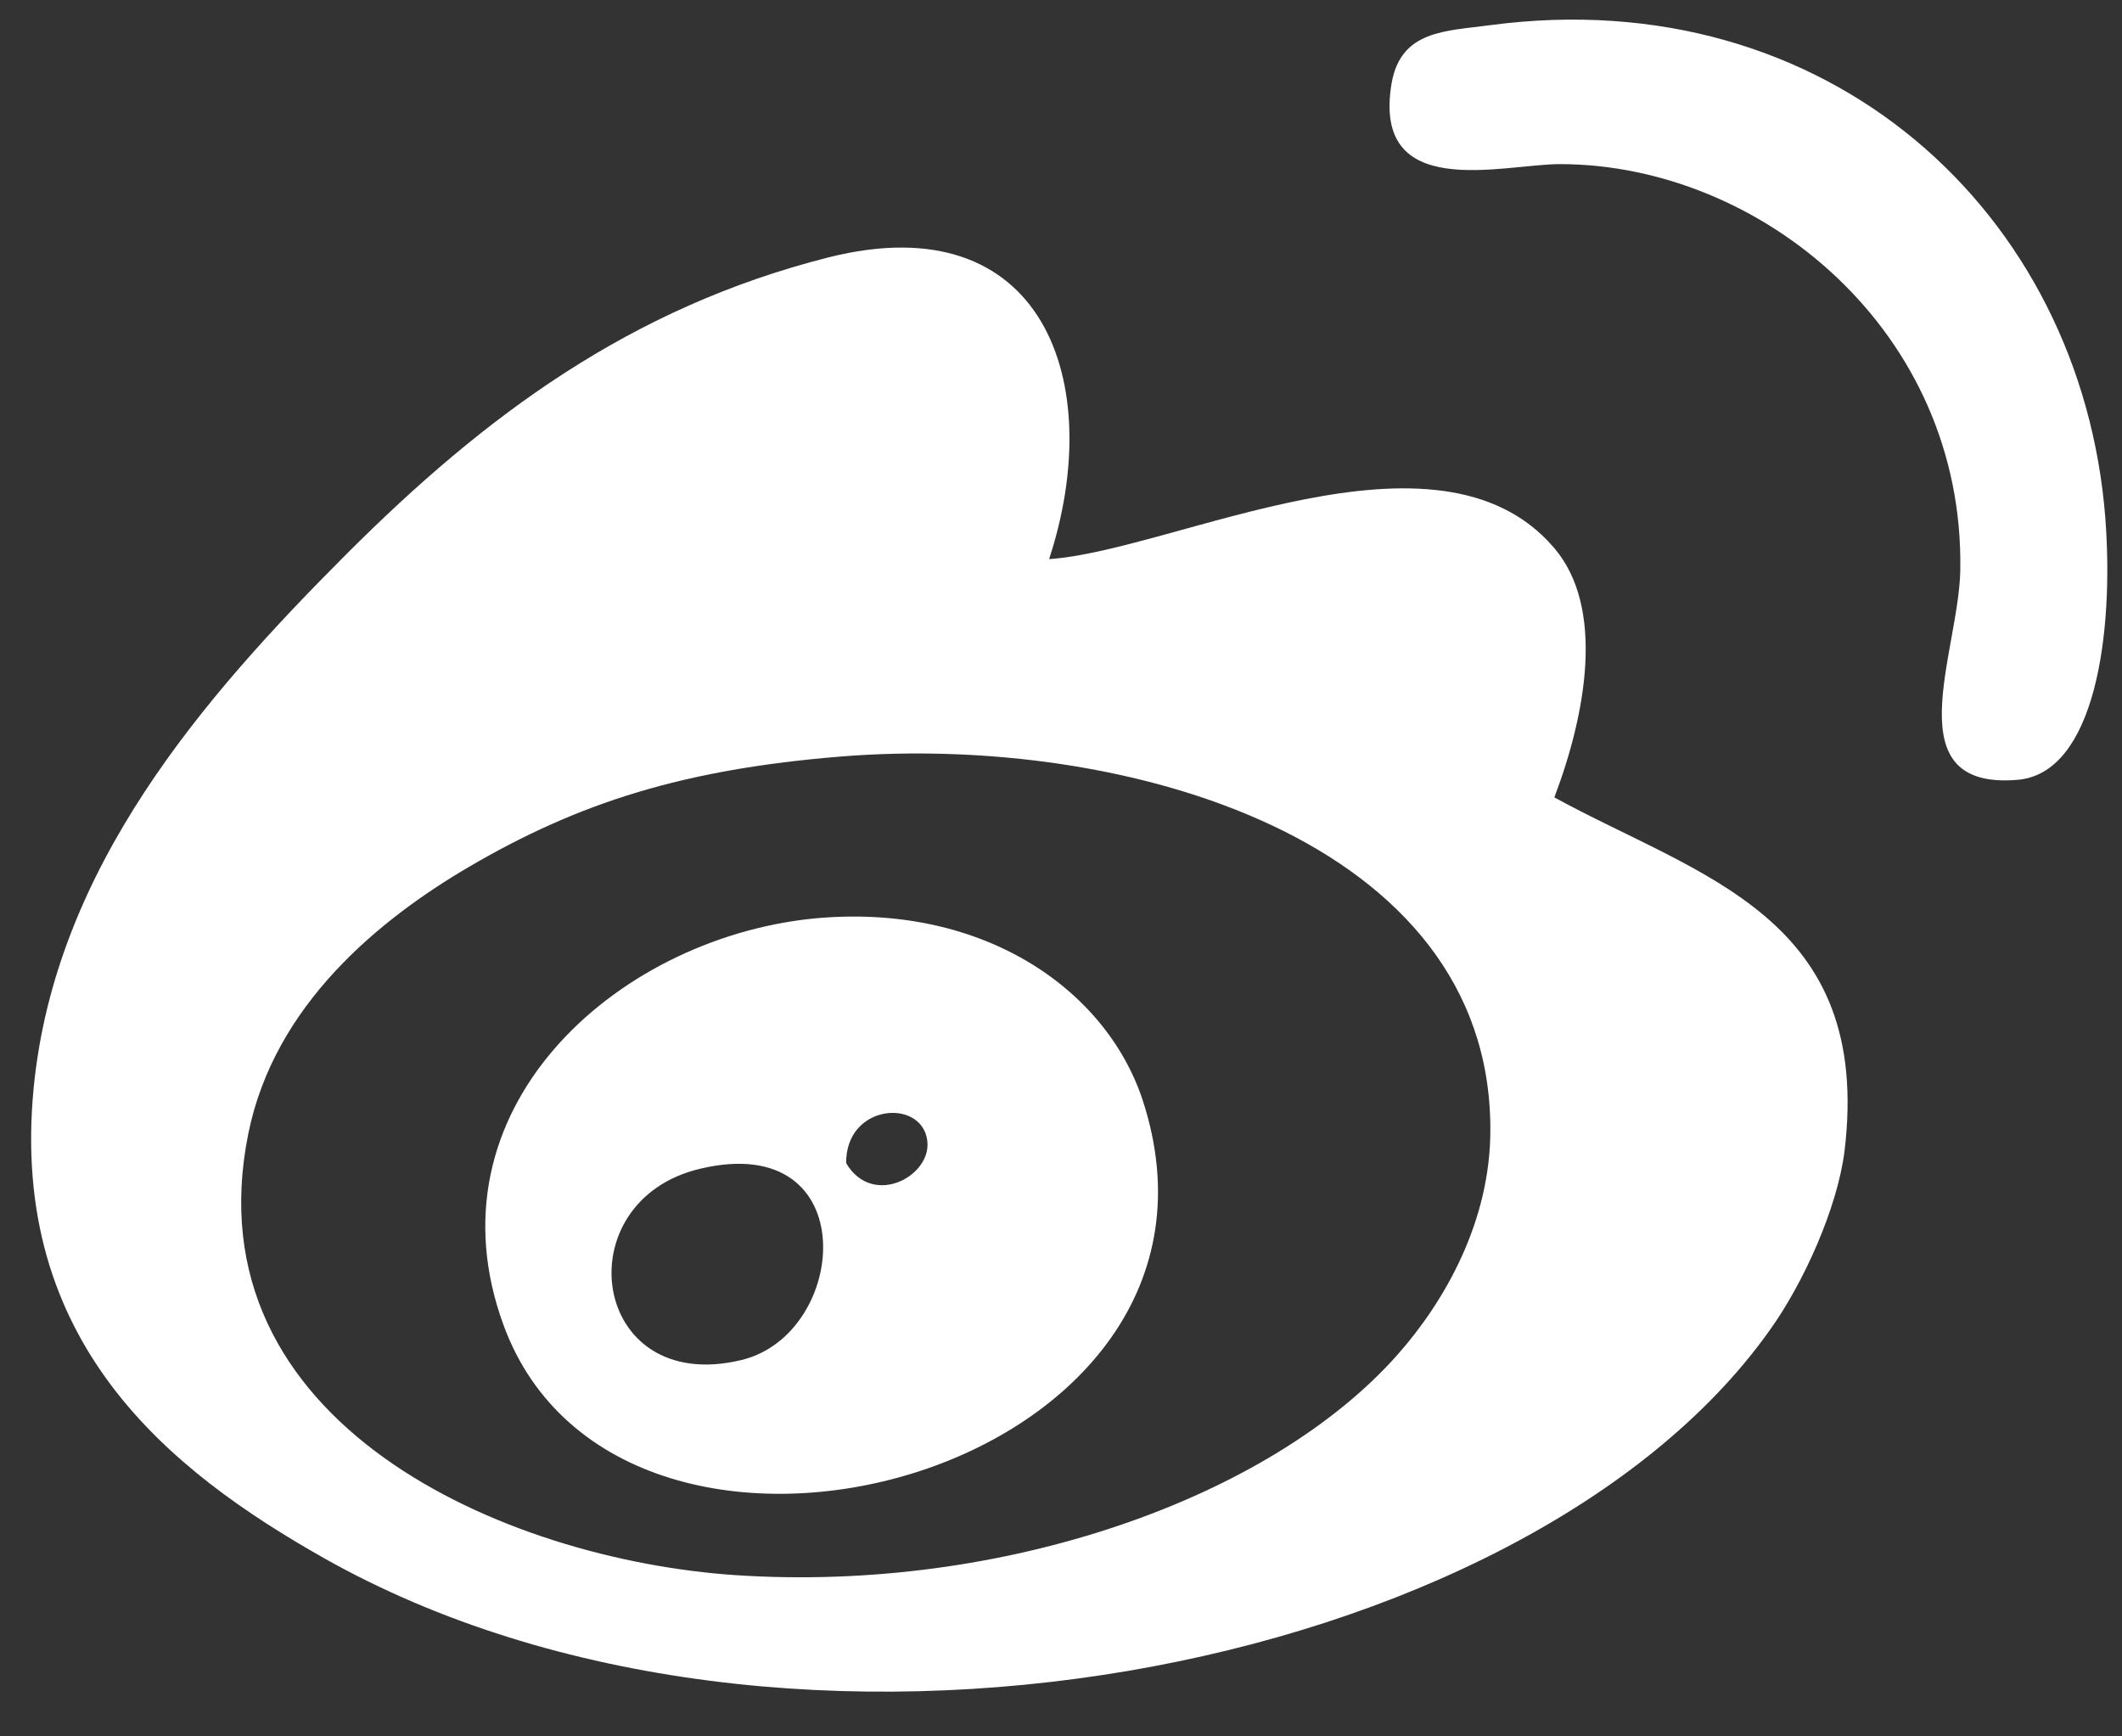 <svg width="33" height="27" viewBox="0 0 33 27" fill="none" xmlns="http://www.w3.org/2000/svg">
<rect x="0" y="0" width="33" height="27" fill="#333333" stroke="none"/>
<path d="M32.741 8.059C32.878 9.86 32.578 12.013 31.386 12.125C29.447 12.296 30.459 10.16 30.485 8.874C30.554 5.143 27.372 2.552 24.258 2.552C23.375 2.552 21.325 3.153 21.642 1.291C21.788 0.468 22.482 0.485 23.177 0.391C28.418 -0.304 32.372 3.298 32.741 8.059Z" fill="white"/>
<path d="M24.172 12.399C26.428 13.634 29.13 14.243 28.684 17.906C28.573 18.781 28.049 19.956 27.509 20.702C23.701 26.037 12.207 28.276 5.036 24.227C2.626 22.864 0.138 20.874 0.524 16.911C0.859 13.497 3.149 10.855 5.396 8.608C7.541 6.464 9.805 4.782 12.884 4.002C16.23 3.161 17.216 5.949 16.315 8.694C18.254 8.565 22.354 6.404 24.164 8.514C24.97 9.448 24.661 11.113 24.172 12.399ZM21.736 21.062C22.457 20.247 23.186 18.995 23.177 17.546C23.169 13.06 17.516 11.404 13.073 11.764C10.637 11.962 9.007 12.476 7.292 13.48C5.902 14.295 4.264 15.624 3.861 17.631C2.952 22.135 7.849 24.253 11.443 24.493C15.595 24.768 19.755 23.301 21.736 21.062Z" fill="white"/>
<path d="M17.765 17.091C19.686 22.907 9.668 25.608 7.832 20.608C6.605 17.271 9.547 14.612 12.618 14.286C15.234 14.02 17.181 15.35 17.765 17.091ZM13.159 18.086C13.57 18.789 14.505 18.283 14.419 17.726C14.325 17.074 13.15 17.168 13.159 18.086ZM11.529 21.148C13.21 20.745 13.442 17.571 10.894 18.172C8.767 18.669 9.179 21.714 11.529 21.148Z" fill="white"/>
</svg>
